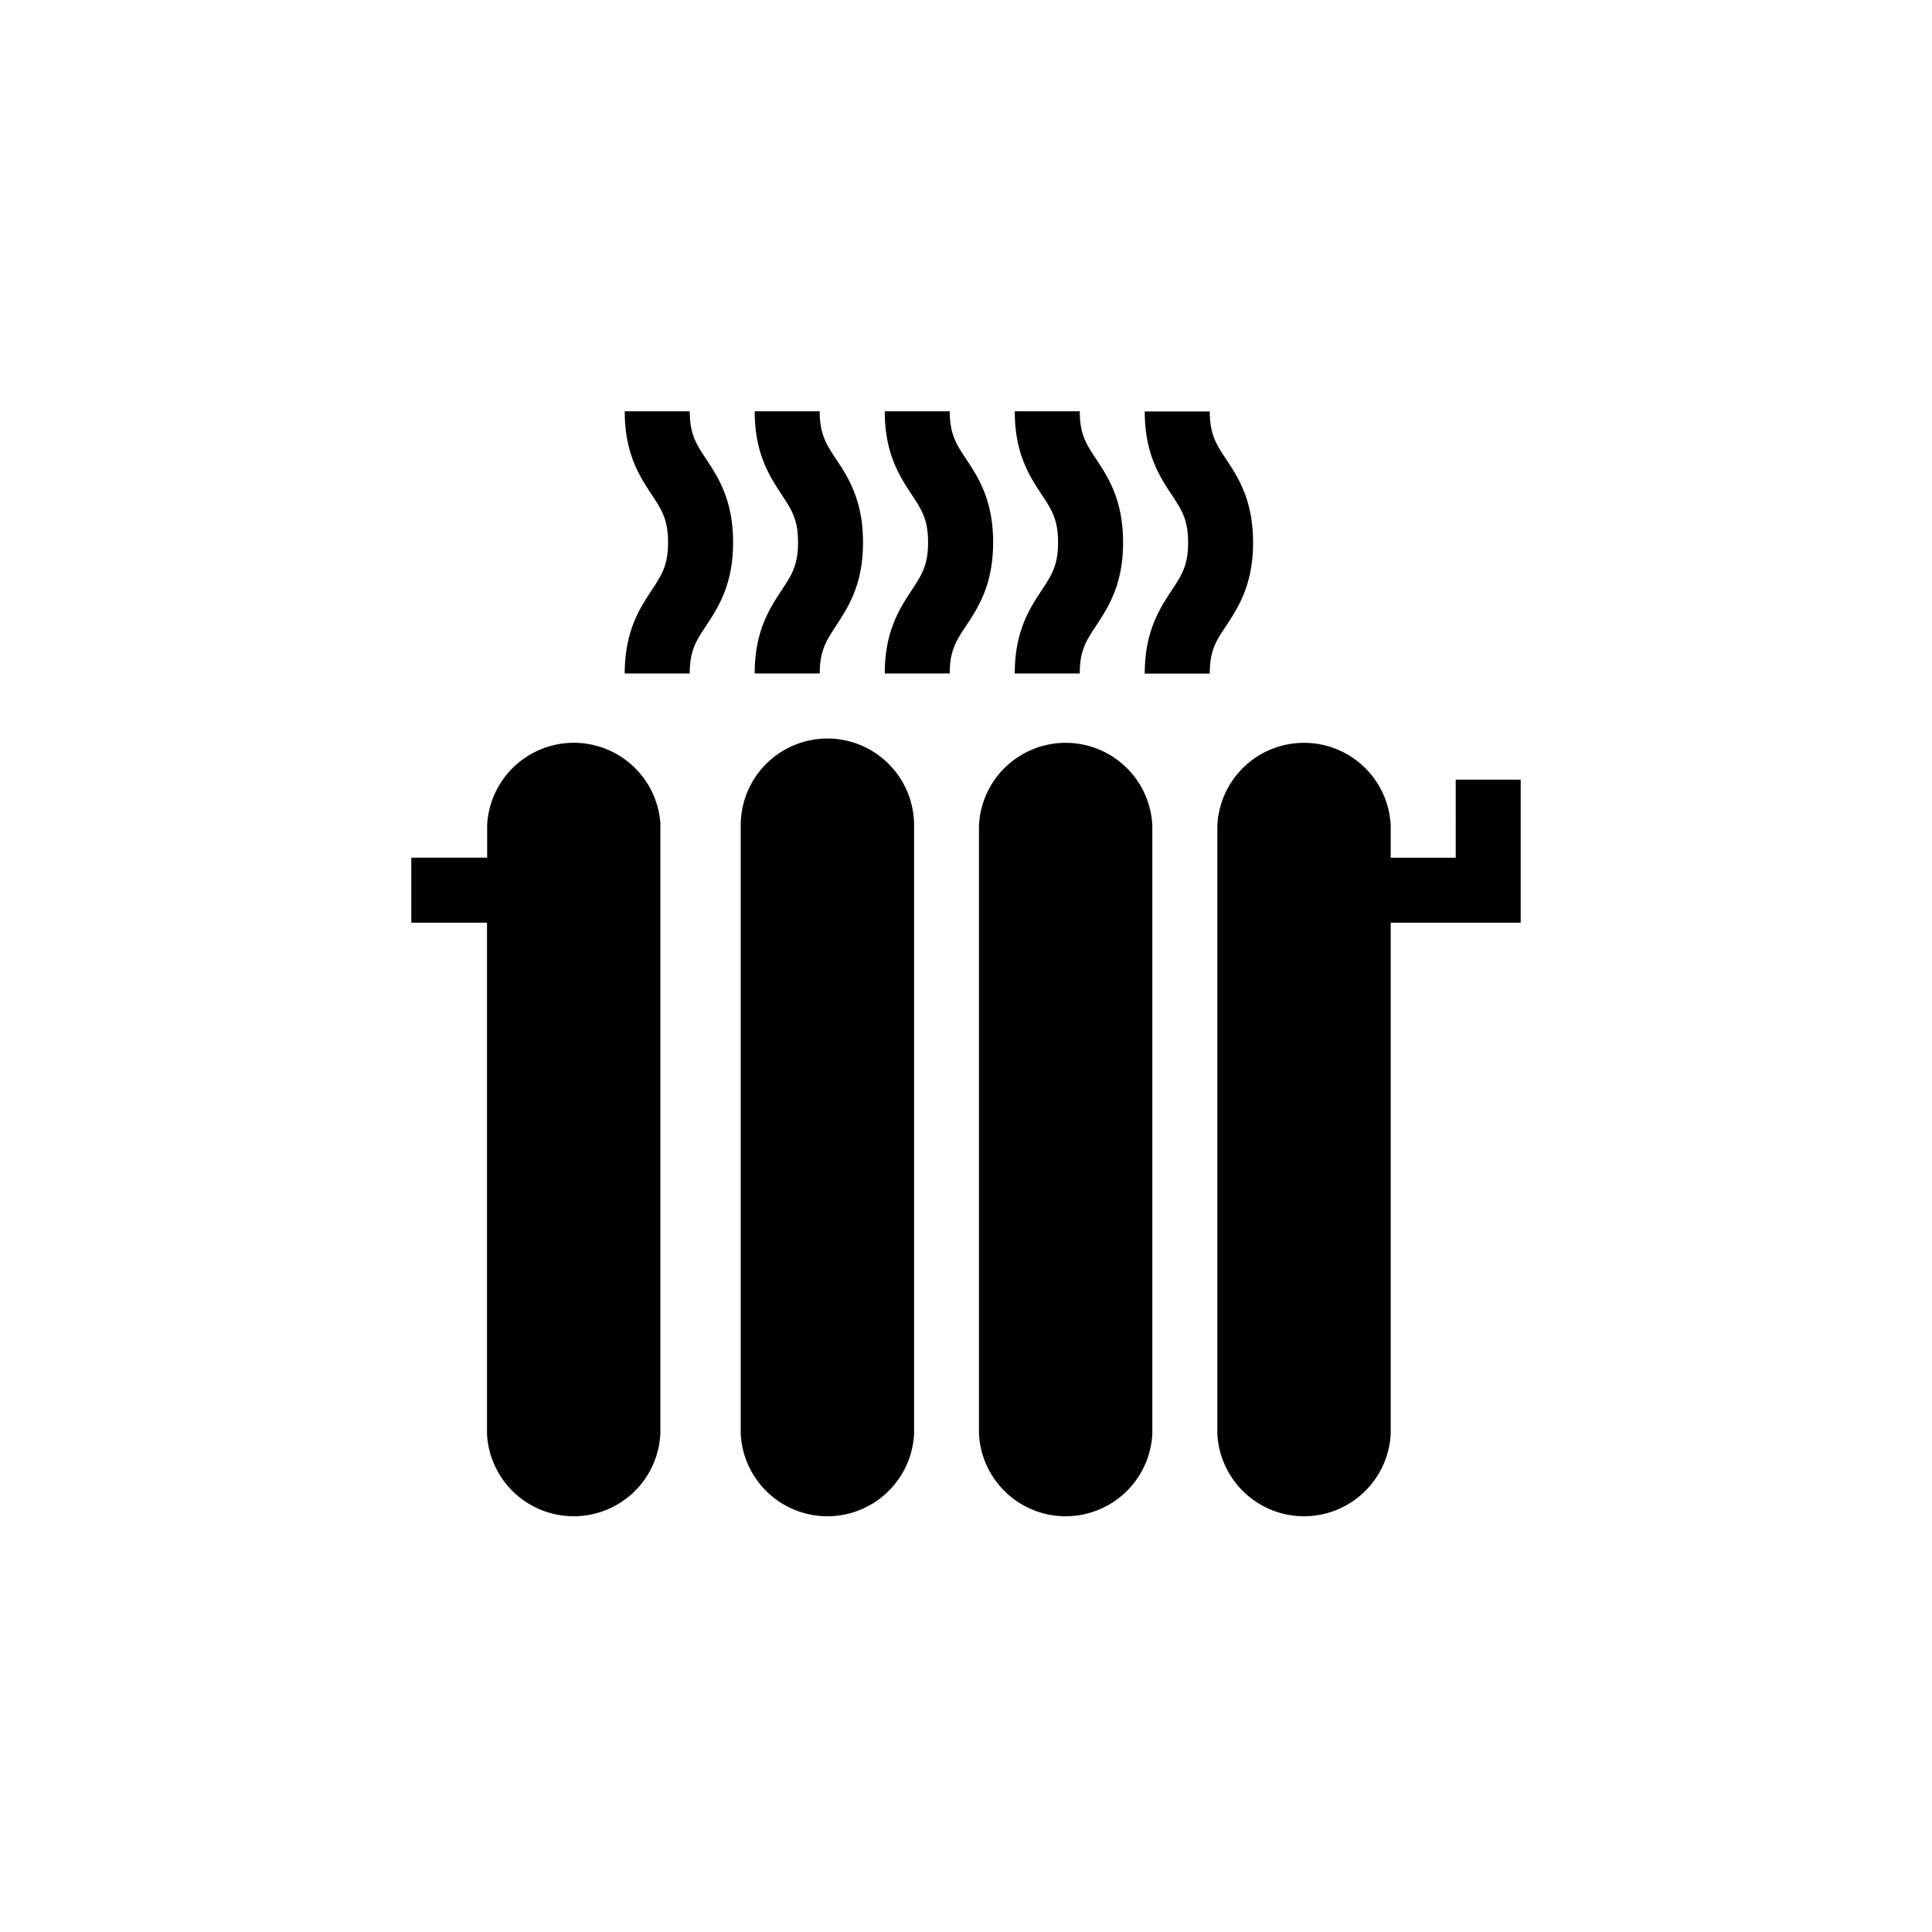 <svg id="Layer_1" data-name="Layer 1" xmlns="http://www.w3.org/2000/svg" viewBox="0 0 512 512"><path d="M368.55,244.52V380a23,23,0,0,1-45.94,0V218.68a23,23,0,0,1,45.94,0v8.62h17.23V206.62H403v37.9Zm-47.95-66H303.37c0-11.27,4-17.29,7.17-22.12,2.6-3.93,4.32-6.53,4.32-12.62s-1.72-8.69-4.32-12.62c-3.19-4.83-7.17-10.85-7.17-22.12H320.6c0,6.09,1.72,8.69,4.31,12.62,3.19,4.83,7.17,10.85,7.17,22.12s-4,17.29-7.17,22.12C322.31,169.79,320.6,172.38,320.6,178.48ZM305.38,380a23,23,0,0,1-45.94,0V218.68a23,23,0,0,1,45.94,0ZM286.15,178.48H268.92c0-11.27,4-17.29,7.17-22.12,2.6-3.93,4.31-6.53,4.31-12.62s-1.72-8.69-4.31-12.62c-3.19-4.83-7.17-10.85-7.17-22.12h17.23c0,6.09,1.71,8.69,4.31,12.62,3.19,4.83,7.17,10.85,7.17,22.12s-4,17.29-7.17,22.12C287.86,169.79,286.15,172.38,286.15,178.48Zm-34.46,0H234.47c0-11.27,4-17.29,7.17-22.12,2.6-3.93,4.31-6.53,4.31-12.62s-1.72-8.69-4.31-12.62c-3.19-4.83-7.17-10.85-7.17-22.12h17.23c0,6.09,1.71,8.69,4.32,12.62,3.19,4.83,7.17,10.85,7.17,22.12s-4,17.29-7.17,22.12C253.41,169.79,251.69,172.38,251.69,178.48Zm-34.45,0H200c0-11.27,4-17.29,7.17-22.12,2.6-3.93,4.32-6.53,4.32-12.62s-1.72-8.69-4.32-12.62C204,126.29,200,120.27,200,109h17.23c0,6.09,1.72,8.69,4.31,12.62,3.19,4.83,7.17,10.85,7.17,22.12s-4,17.29-7.17,22.12C219,169.79,217.24,172.38,217.24,178.48Zm2,17.23a23,23,0,0,1,23,23V380a23,23,0,0,1-45.94,0V218.68A23,23,0,0,1,219.25,195.71Zm-36.46-17.23H165.56c0-11.27,4-17.29,7.17-22.12,2.6-3.93,4.31-6.53,4.31-12.62s-1.71-8.69-4.31-12.62c-3.19-4.83-7.17-10.85-7.17-22.12h17.23c0,6.09,1.72,8.69,4.32,12.62,3.19,4.83,7.17,10.85,7.17,22.12s-4,17.29-7.17,22.12C184.5,169.79,182.79,172.38,182.79,178.48ZM175,218.68V380a23,23,0,0,1-45.94,0V244.52H109V227.29h20.1v-8.62a23,23,0,0,1,45.94,0Z" fill="#010101"/></svg>